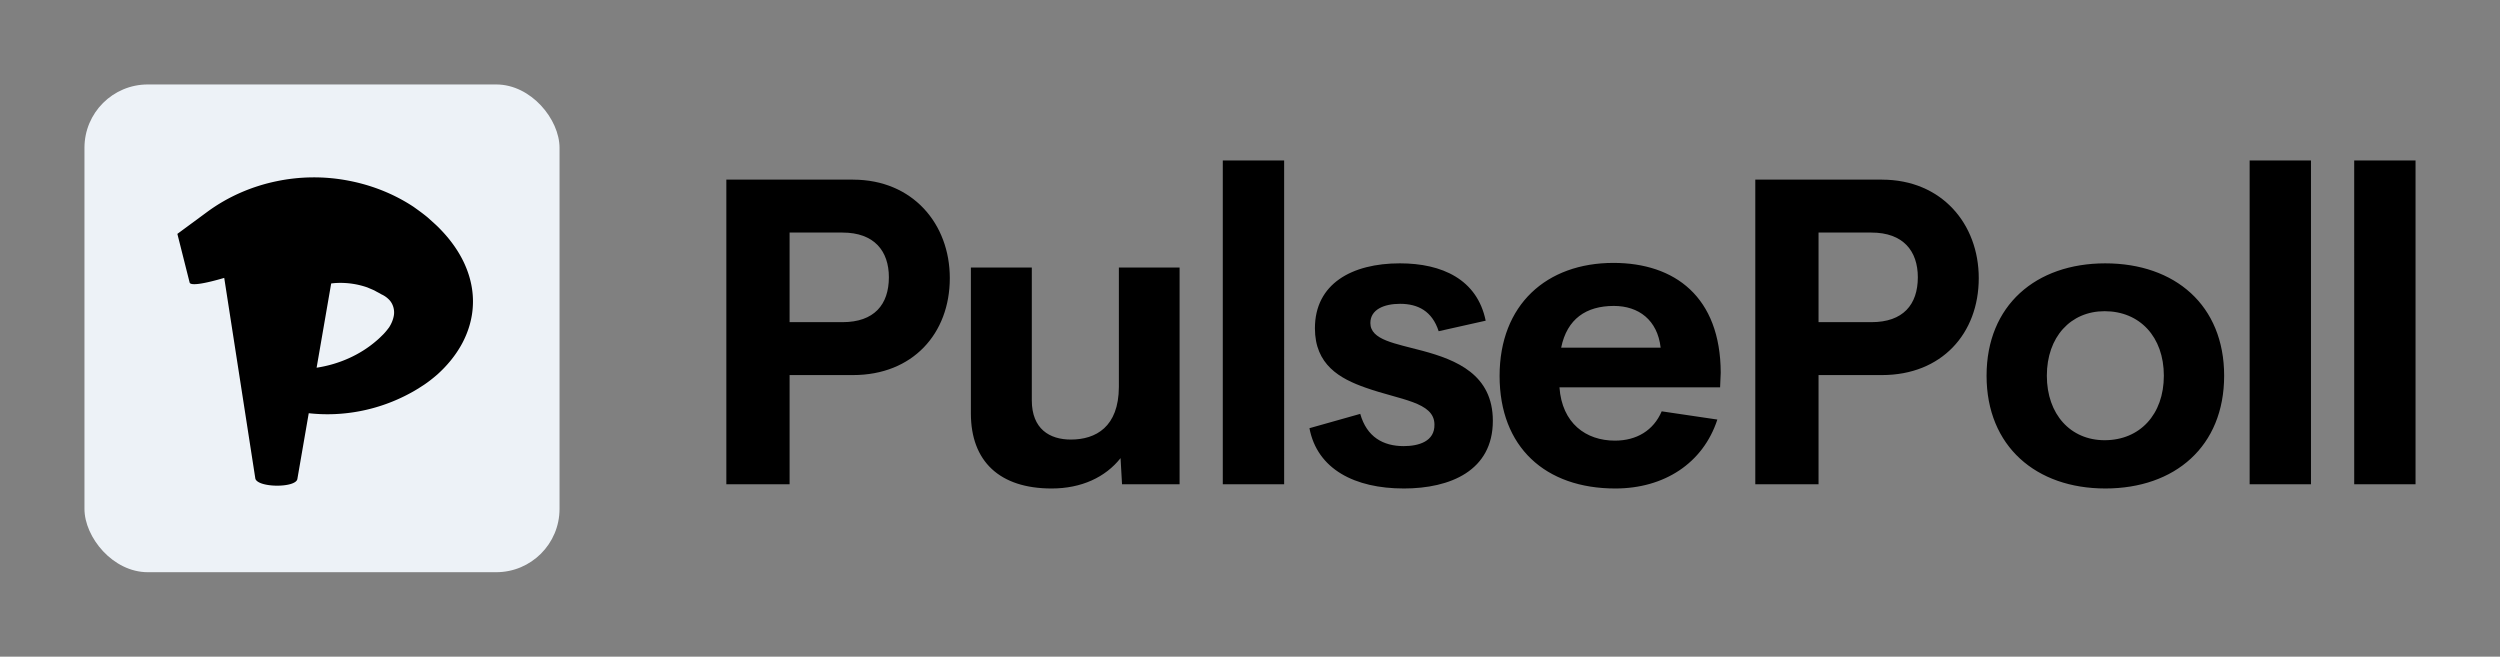 <svg xmlns="http://www.w3.org/2000/svg" width="3217.391" height="845.109" viewBox="0 0 3217.391 845.109">
  <rect x="0" y="0" width="3217.391" height="845.109" fill="#808080" stroke="none"/>
  <rect xmlns="http://www.w3.org/2000/svg" width="75" height="77" rx="10" ry="10" transform="matrix(8.152 0 0 8.152 108.696 108.696)" fill="#EDF2F7"/>
  <path d="M598.452 340.982c7.268 16.402 10.94 34.1 10.136 51.58-.663 17.481-5.802 34.48-13.941 49.632-8.187 15.171-19.364 28.592-31.895 39.835-5.518 4.79-11.149 9.228-17.007 13.165-5.811 3.786-11.395 7.382-17.348 10.534-41.047 22.43-87.139 30.949-131.053 26.065l-14.651 84.696c-2.224 11.623-50.634 11.339-54.06-.473L288.57 357.64c-24.55 7.25-43.867 10.78-44.577 5.736l-.786-3.076-14.944-59.313 38.321-28.213c27.636-20.349 58.641-33.23 89.533-39.58a235.047 235.047 0 0 1 91.899-.776c29.803 5.621 58.546 16.818 84.11 33.693 6.255 4.467 12.492 8.915 18.37 13.827l8.575 7.732c2.905 2.594 5.489 5.111 8.394 8.187 12.957 13.468 23.746 28.677 30.996 45.126zm-91.984 67.046c2.224-8.897-.824-17.992-6.701-23.283a31.545 31.545 0 0 0-9.086-6.029c-2.375-1.57-5.83-3.085-8.49-4.722-2.98-1.448-6.151-2.631-9.123-3.975a105.225 105.225 0 0 0-39.968-5.84c-2.31.095-4.6.37-6.88.625l-18.75 108.423c29.018-4.372 56.219-16.704 76.785-34.516 3.293-2.669 6.35-5.811 9.218-8.641 2.726-2.83 5.11-5.849 7.307-8.802 2.763-4.353 4.675-8.773 5.688-13.24z"/>
  <path d="M1097.834 231.198c76.773 0 124.528 56.98 124.528 126.696 0 71.355-47.755 124.806-124.528 124.806h-81.663v140.531h-81.399v-392.06h163.062zm-13.571 183.397c40.699 0 59.687-22.517 59.687-57.785 0-33.92-18.988-57.507-59.687-57.507h-68.092v115.292h68.092zm355.681-70.258h78.134V623.23h-74.064l-1.903-33.643c-19.53 24.684-50.464 39.074-88.72 39.074-67.007 0-103.9-35.004-103.9-96.58V344.308h78.398v170.937c0 36.893 23.058 50.45 50.186 50.45 32.296 0 61.591-16.28 61.869-67.55v-153.81zm133.738 278.894V206.515h78.954V623.23h-78.954zm232.778 5.417c-62.66 0-111.236-24.683-121.264-77.578l65.382-18.447c8.404 29.837 29.573 41.505 55.882 41.505 19.266 0 40.144-5.973 39.616-27.948-.278-29.031-44.228-31.462-88.441-47.2-33.38-11.668-65.383-29.587-65.383-76.51 0-57.242 47.478-83.565 109.319-83.565 54.27 0 99.58 20.628 110.43 73.8l-60.508 13.558c-8.404-26.045-26.85-35.268-49.645-35.268-20.613 0-38.254 7.334-38.254 24.697 0 21.975 32.281 26.309 67.286 35.81 43.144 11.668 90.344 30.379 90.344 90.066 0 64.036-54.535 87.094-114.764 87.094zm408.035-148.934-.806 18.724h-206.733c3.25 46.395 34.17 68.634 71.342 68.634 27.948 0 49.659-13.016 60.23-37.713l71.633 10.584c-18.447 56.438-68.647 88.72-131.307 88.72-90.08 0-148.949-53.174-148.949-144.88S1990.4 338.35 2076.41 338.35c78.94 0 137.808 43.686 138.086 141.364zm-137.544-85.997c-35.532 0-60.23 16.544-67.814 53.715h128.043c-4.07-35.532-28.198-53.715-60.23-53.715zm345.096-162.519c76.774 0 124.53 56.98 124.53 126.696 0 71.355-47.756 124.806-124.53 124.806h-81.662v140.531h-81.399v-392.06h163.061zm-13.57 183.397c40.699 0 59.687-22.517 59.687-57.785 0-33.92-18.988-57.507-59.688-57.507h-68.091v115.292h68.091zm300.869 214.053c-88.705 0-152.727-53.978-152.727-145.128 0-90.622 63.48-144.6 152.74-144.6 89.79 0 153.019 53.978 153.019 144.6 0 91.15-63.48 145.142-153.018 145.142zm-.806-62.118c45.297 0 76.231-33.101 76.231-83.024s-30.934-83.01-76.23-83.01c-43.687 0-74.343 33.101-74.343 83.01s30.656 83.024 74.342 83.024zm186.647 56.701V206.515h78.954V623.23h-78.954zm134.572 0V206.515h78.94V623.23h-78.94z" fill="#000"/>
</svg>
